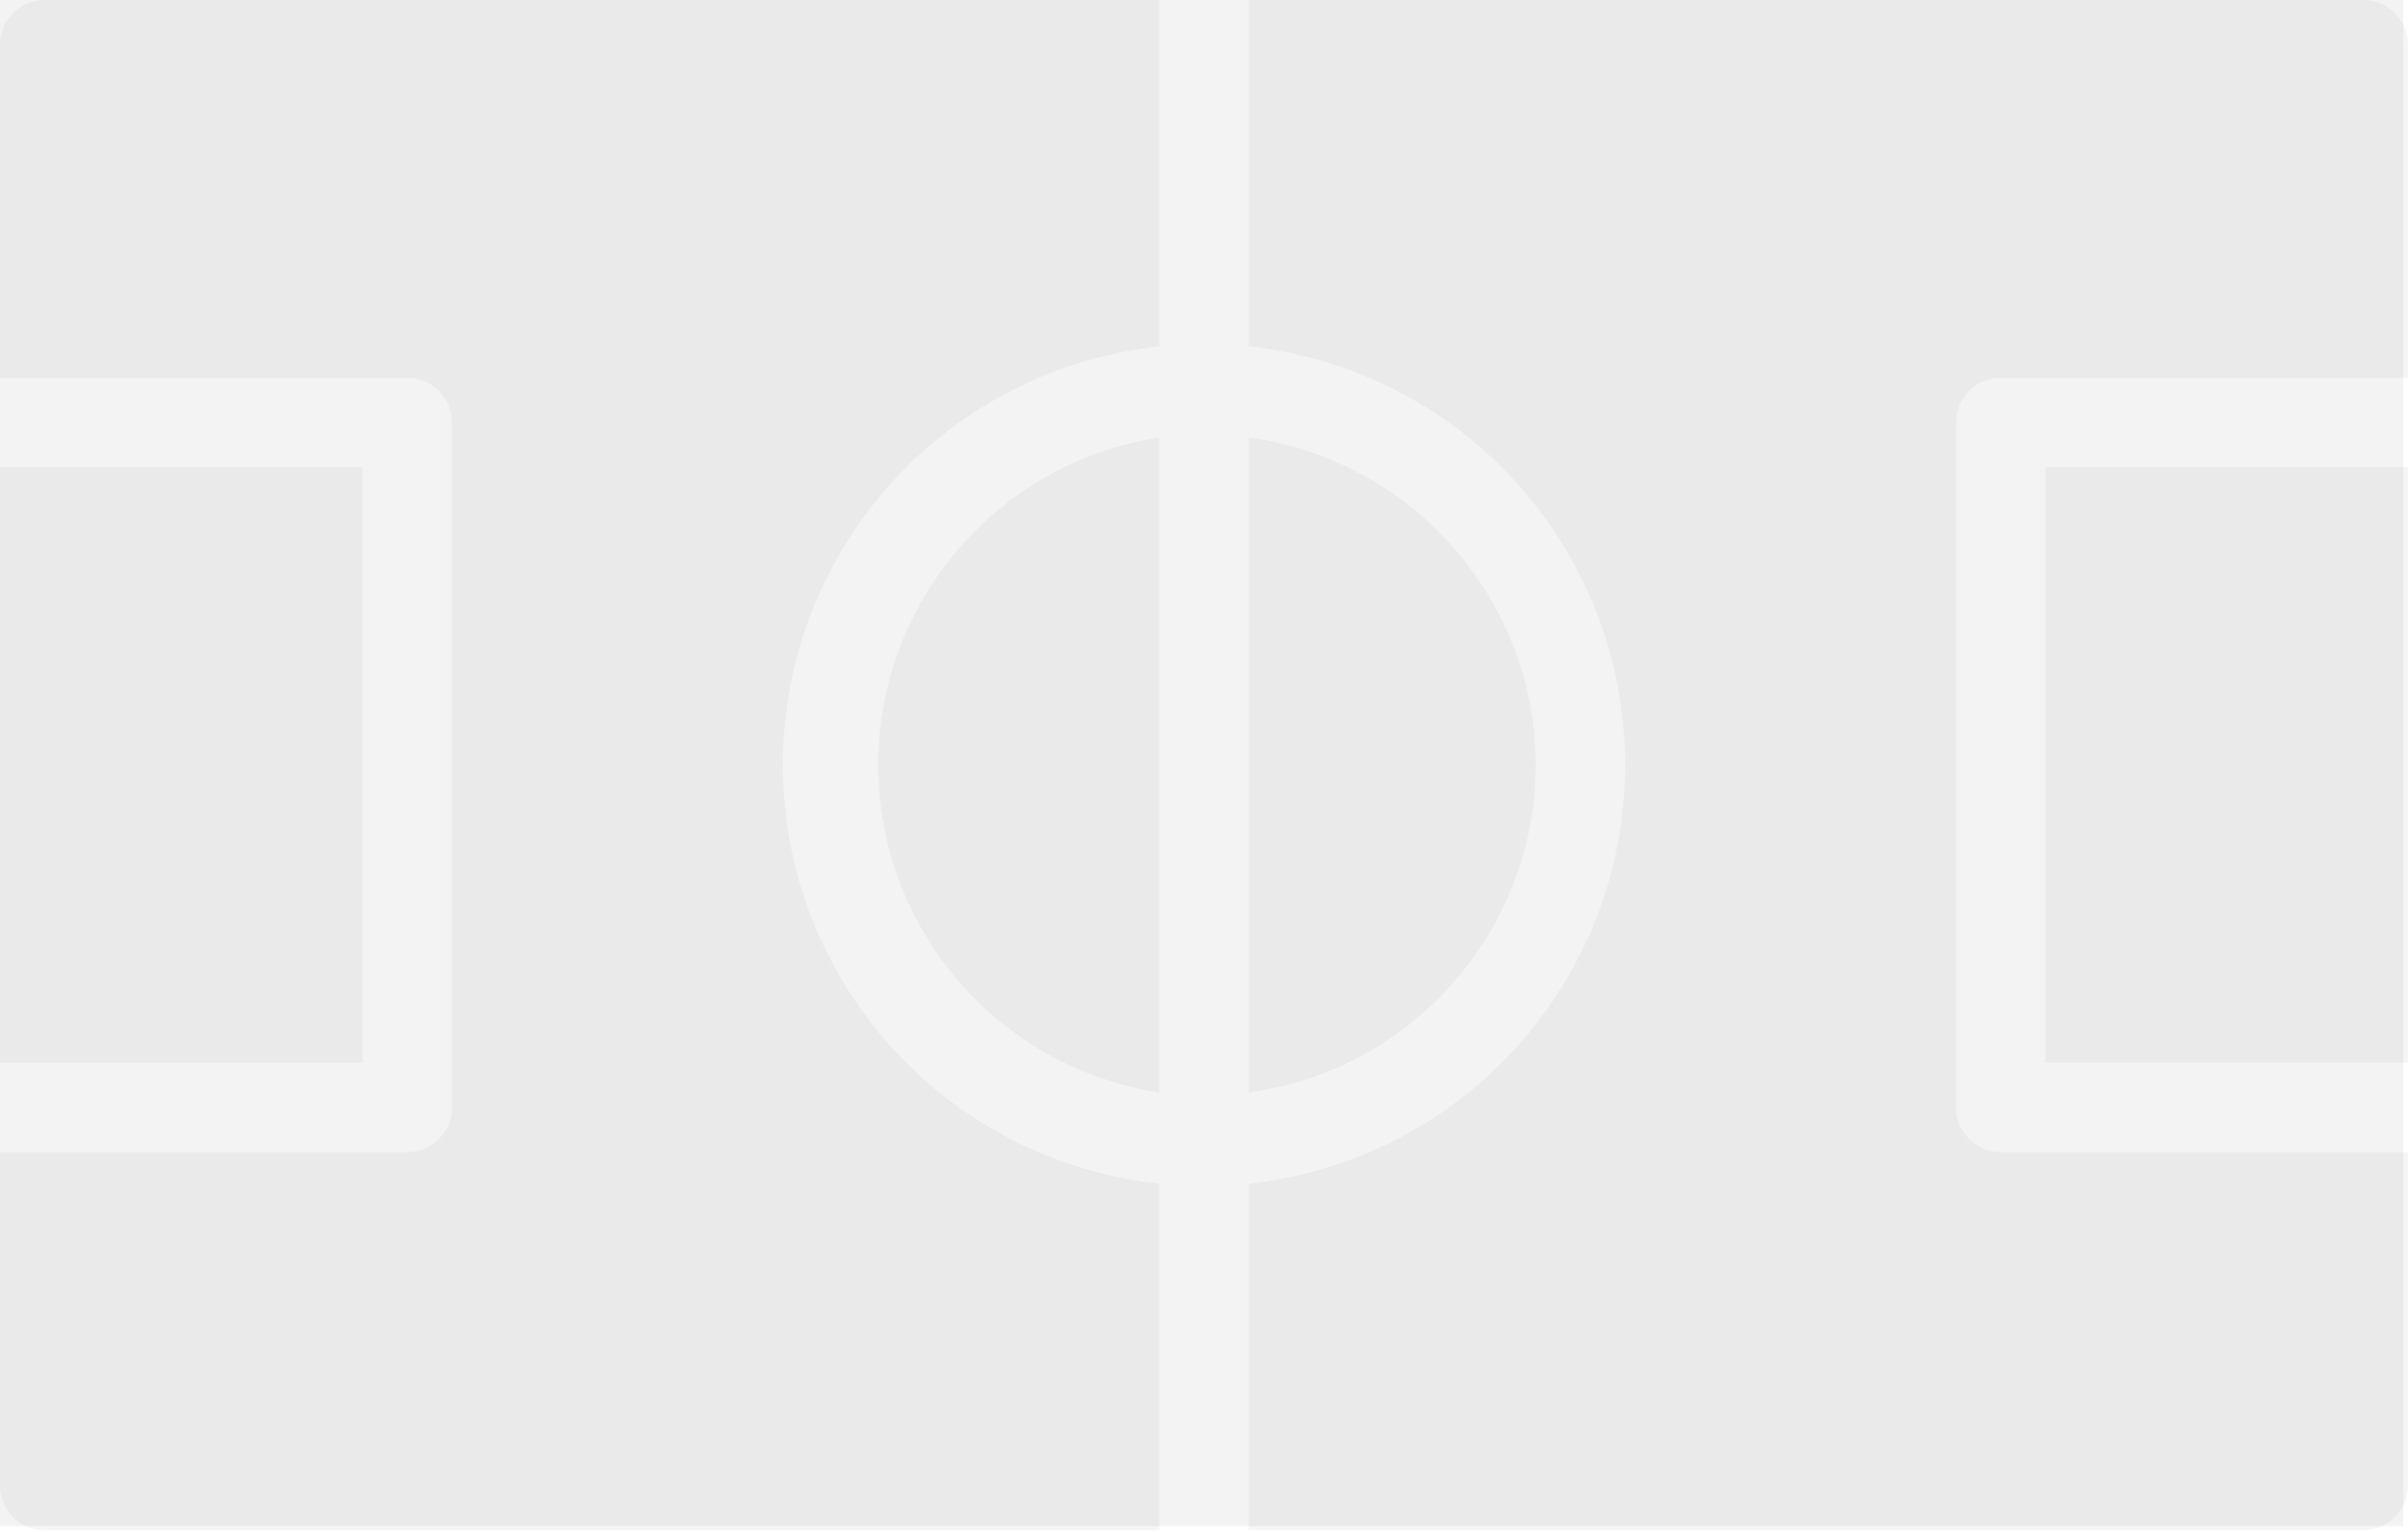 <svg width="1139" height="725" viewBox="0 0 1139 725" fill="none" xmlns="http://www.w3.org/2000/svg">
<g opacity="0.32">
<rect width="1136.77" height="722.082" fill="#D9D9D9"/>
<g opacity="0.6">
<path opacity="0.21" d="M548.37 207.001V516.923C471.92 505.141 415.44 439.363 415.44 361.962C415.44 284.561 471.92 218.781 548.37 207.001ZM726.473 361.962C726.103 283.662 668.197 217.564 590.637 207.001V516.923C668.197 506.356 726.108 440.261 726.473 361.962ZM967.497 502.87H1139V221.053H967.497V502.87ZM946.363 545.137C934.687 545.137 925.23 535.68 925.23 524.004V199.92C925.23 188.244 934.687 178.786 946.363 178.786H1138.99V21.134C1138.99 9.457 1129.54 0 1117.86 0H590.637V163.888C656.415 170.915 714.426 210.118 745.436 268.552C776.45 326.934 776.45 396.991 745.436 455.366C714.422 513.8 656.411 553.004 590.637 560.03V723.918H1117.86C1129.54 723.918 1138.99 714.461 1138.99 702.785V545.132L946.363 545.137ZM548.363 560.037C482.585 553.01 424.574 513.807 393.564 455.373C362.55 396.991 362.55 326.934 393.564 268.559C424.578 210.125 482.589 170.921 548.363 163.895V0.007H21.14C9.464 0.007 0.007 9.464 0.007 21.14V178.793H192.636C204.313 178.793 213.77 188.25 213.77 199.927V524.01C213.77 535.687 204.313 545.144 192.636 545.144H0.007V702.959V702.906C0.007 714.583 9.464 724.04 21.14 724.04H548.363V560.037ZM171.503 221.062H0V502.878H171.503V221.062Z" fill="black"/>
</g>
</g>
</svg>
